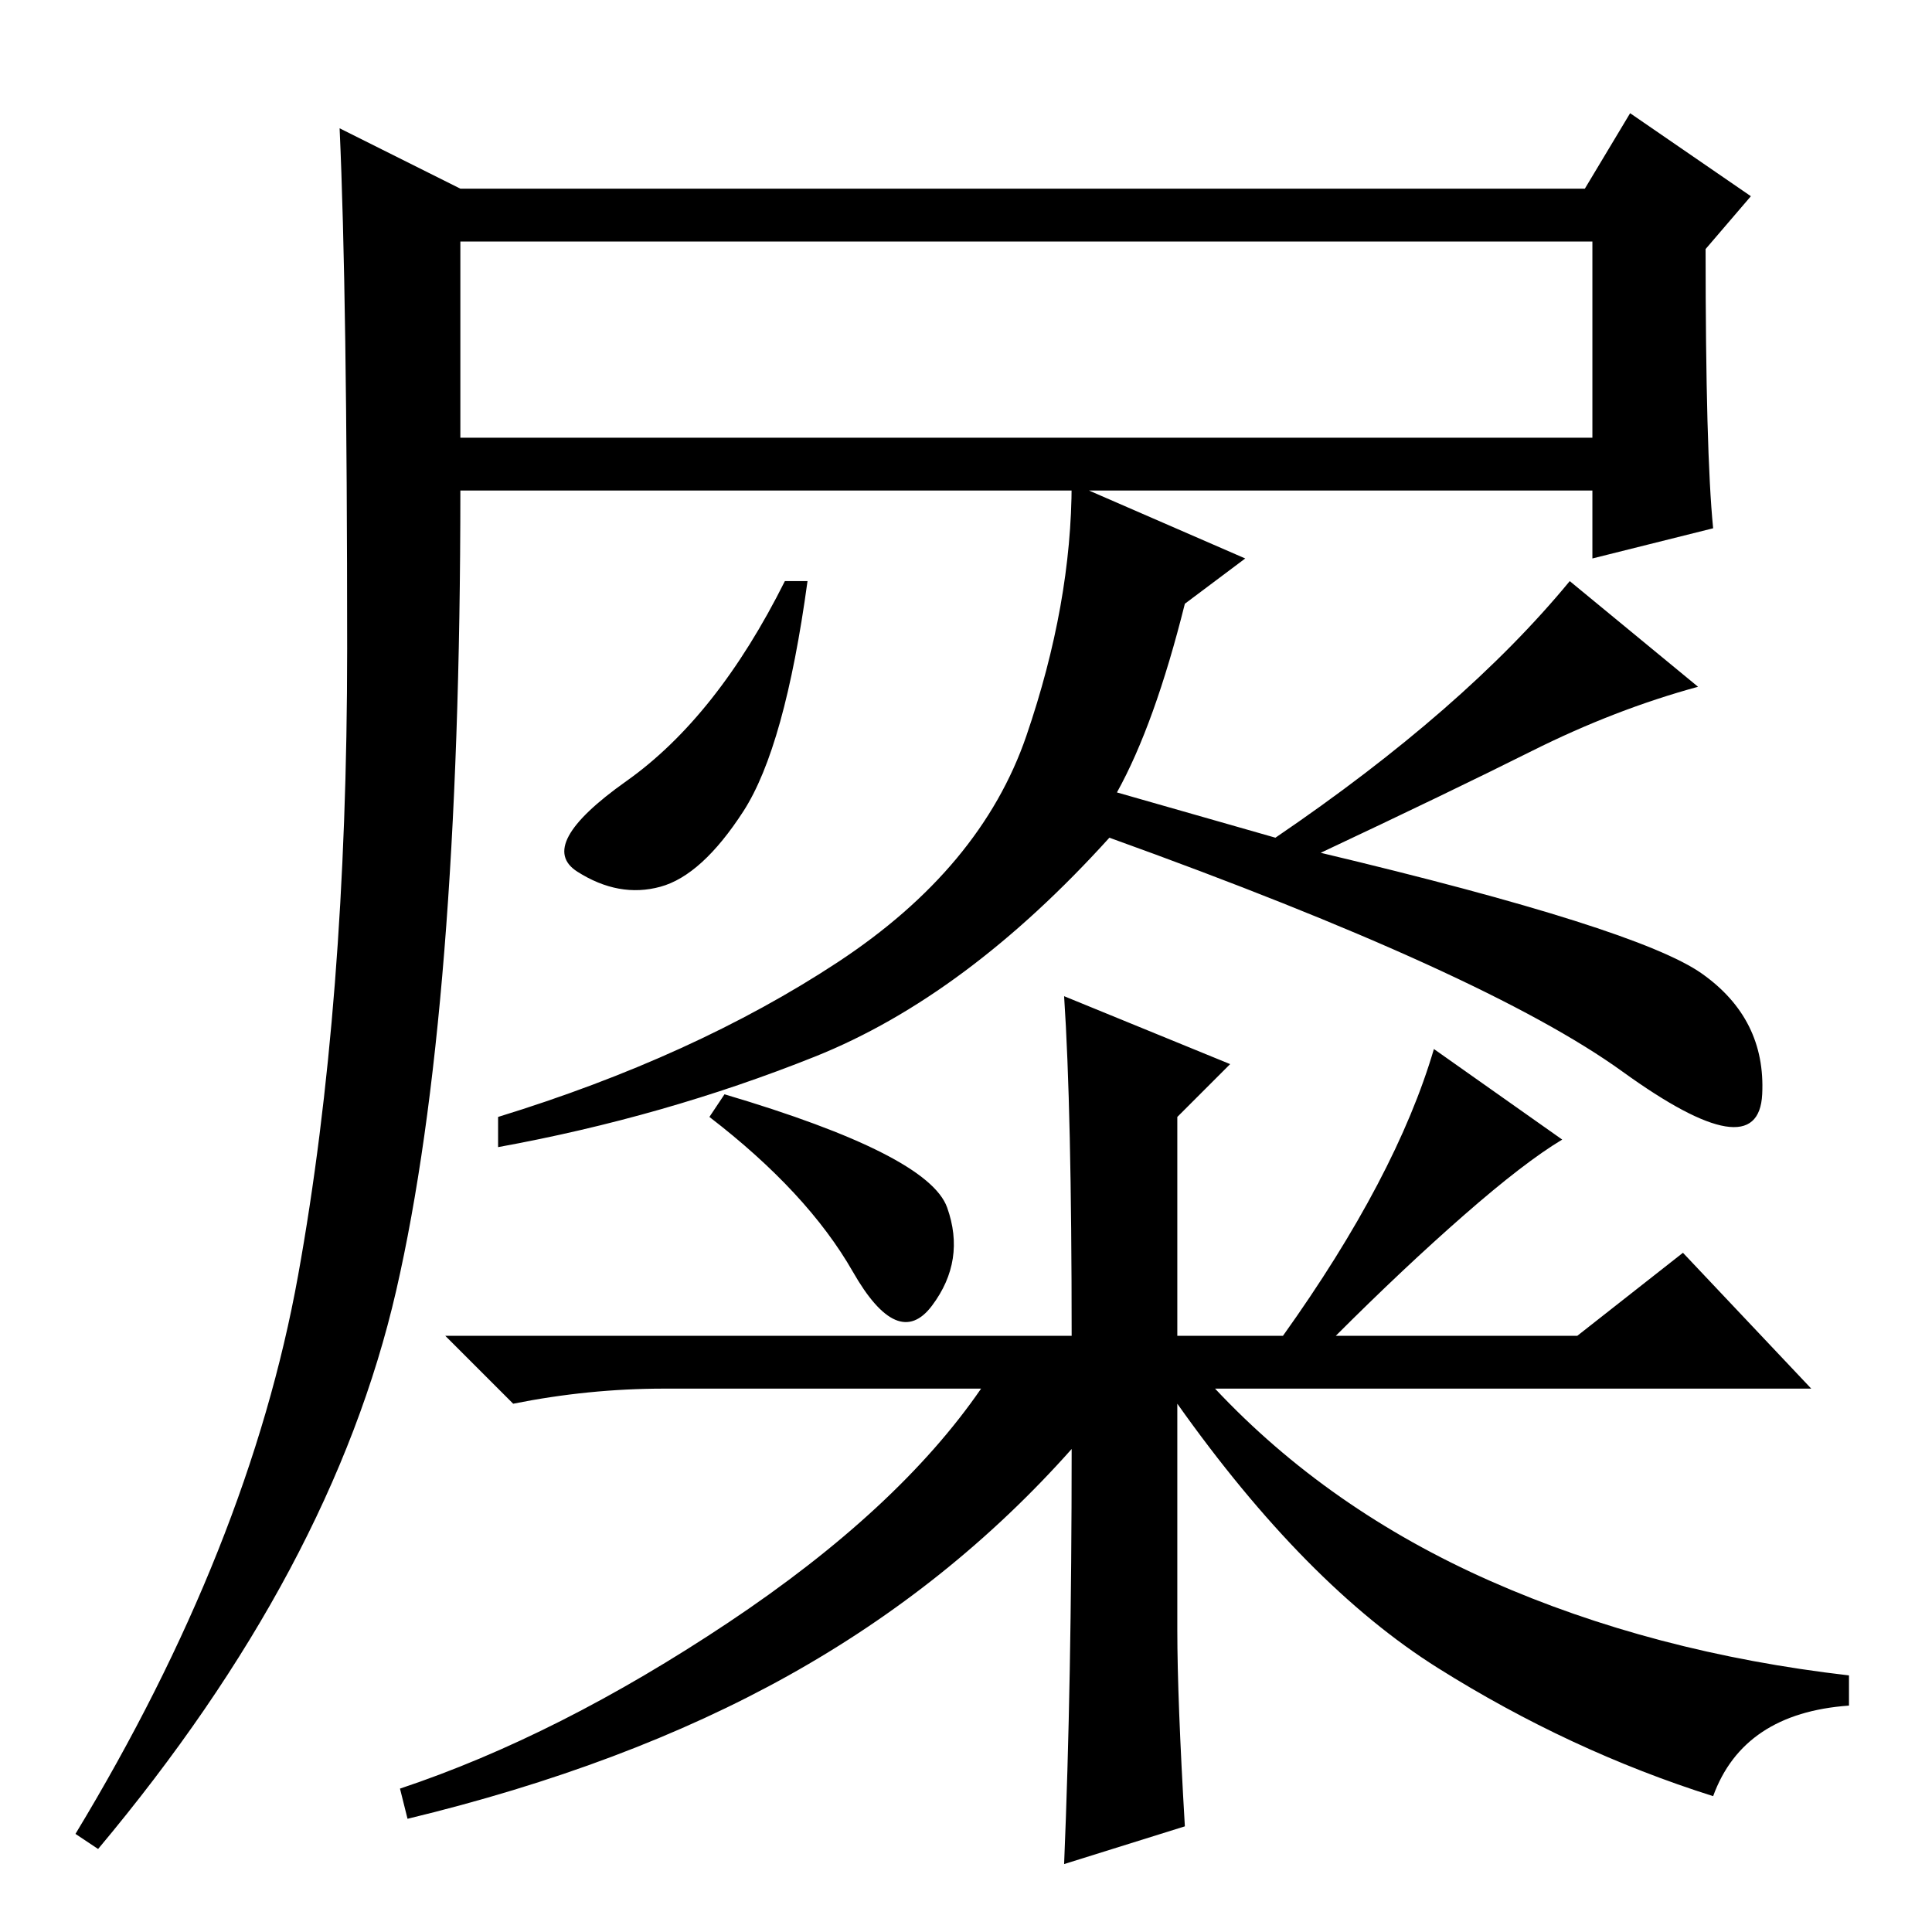 <?xml version="1.0" standalone="no"?>
<!DOCTYPE svg PUBLIC "-//W3C//DTD SVG 1.1//EN" "http://www.w3.org/Graphics/SVG/1.1/DTD/svg11.dtd" >
<svg xmlns="http://www.w3.org/2000/svg" xmlns:xlink="http://www.w3.org/1999/xlink" version="1.1" viewBox="0 -36 256 256">
  <g transform="matrix(1 0 0 -1 0 220)">
   <path fill="currentColor"
d="M61 231h149l6 10l16 -11l-6 -7q0 -27 1 -37l-16 -4v9h-150q0 -69 -8.5 -106t-39.5 -74l-3 2q23 38 29.5 74t6.5 83t-1 69zM61 198h150v26h-150v-26zM98.5 148.5q-5.5 -8.5 -11 -10t-11 2t6.5 12t21 26.5h3q-3 -22 -8.5 -30.5zM165 182l-8 -6q-4 -16 -9 -25l21 -6
q25 17 39 34l17 -14q-11 -3 -22 -8.5t-28 -13.5q42 -10 50.5 -16t8 -16t-18.5 3t-68 31q-19 -21 -39 -29t-42 -12v4q26 8 45 20.5t25 30t6 33.5zM125.5 96q2.5 -7 -2 -13t-10.5 4.5t-19 20.5l2 3q27 -8 29.5 -15zM194 95q-8 -7 -17 -16h32l14 11l17 -18h-79
q15 -16 36.5 -25.5t47.5 -12.5v-4q-14 -1 -18 -12q-19 6 -36.5 17t-34.5 35v-30q0 -9 1 -26l-16 -5q1 24 1 55q-16 -18 -37.5 -30t-50.5 -19l-1 4q21 7 43.5 22t33.5 31h-42q-10 0 -20 -2l-9 9h83q0 30 -1 45l22 -9l-7 -7v-29h14q15 21 20 38l17 -12q-5 -3 -13 -10z" />
  </g>

</svg>
